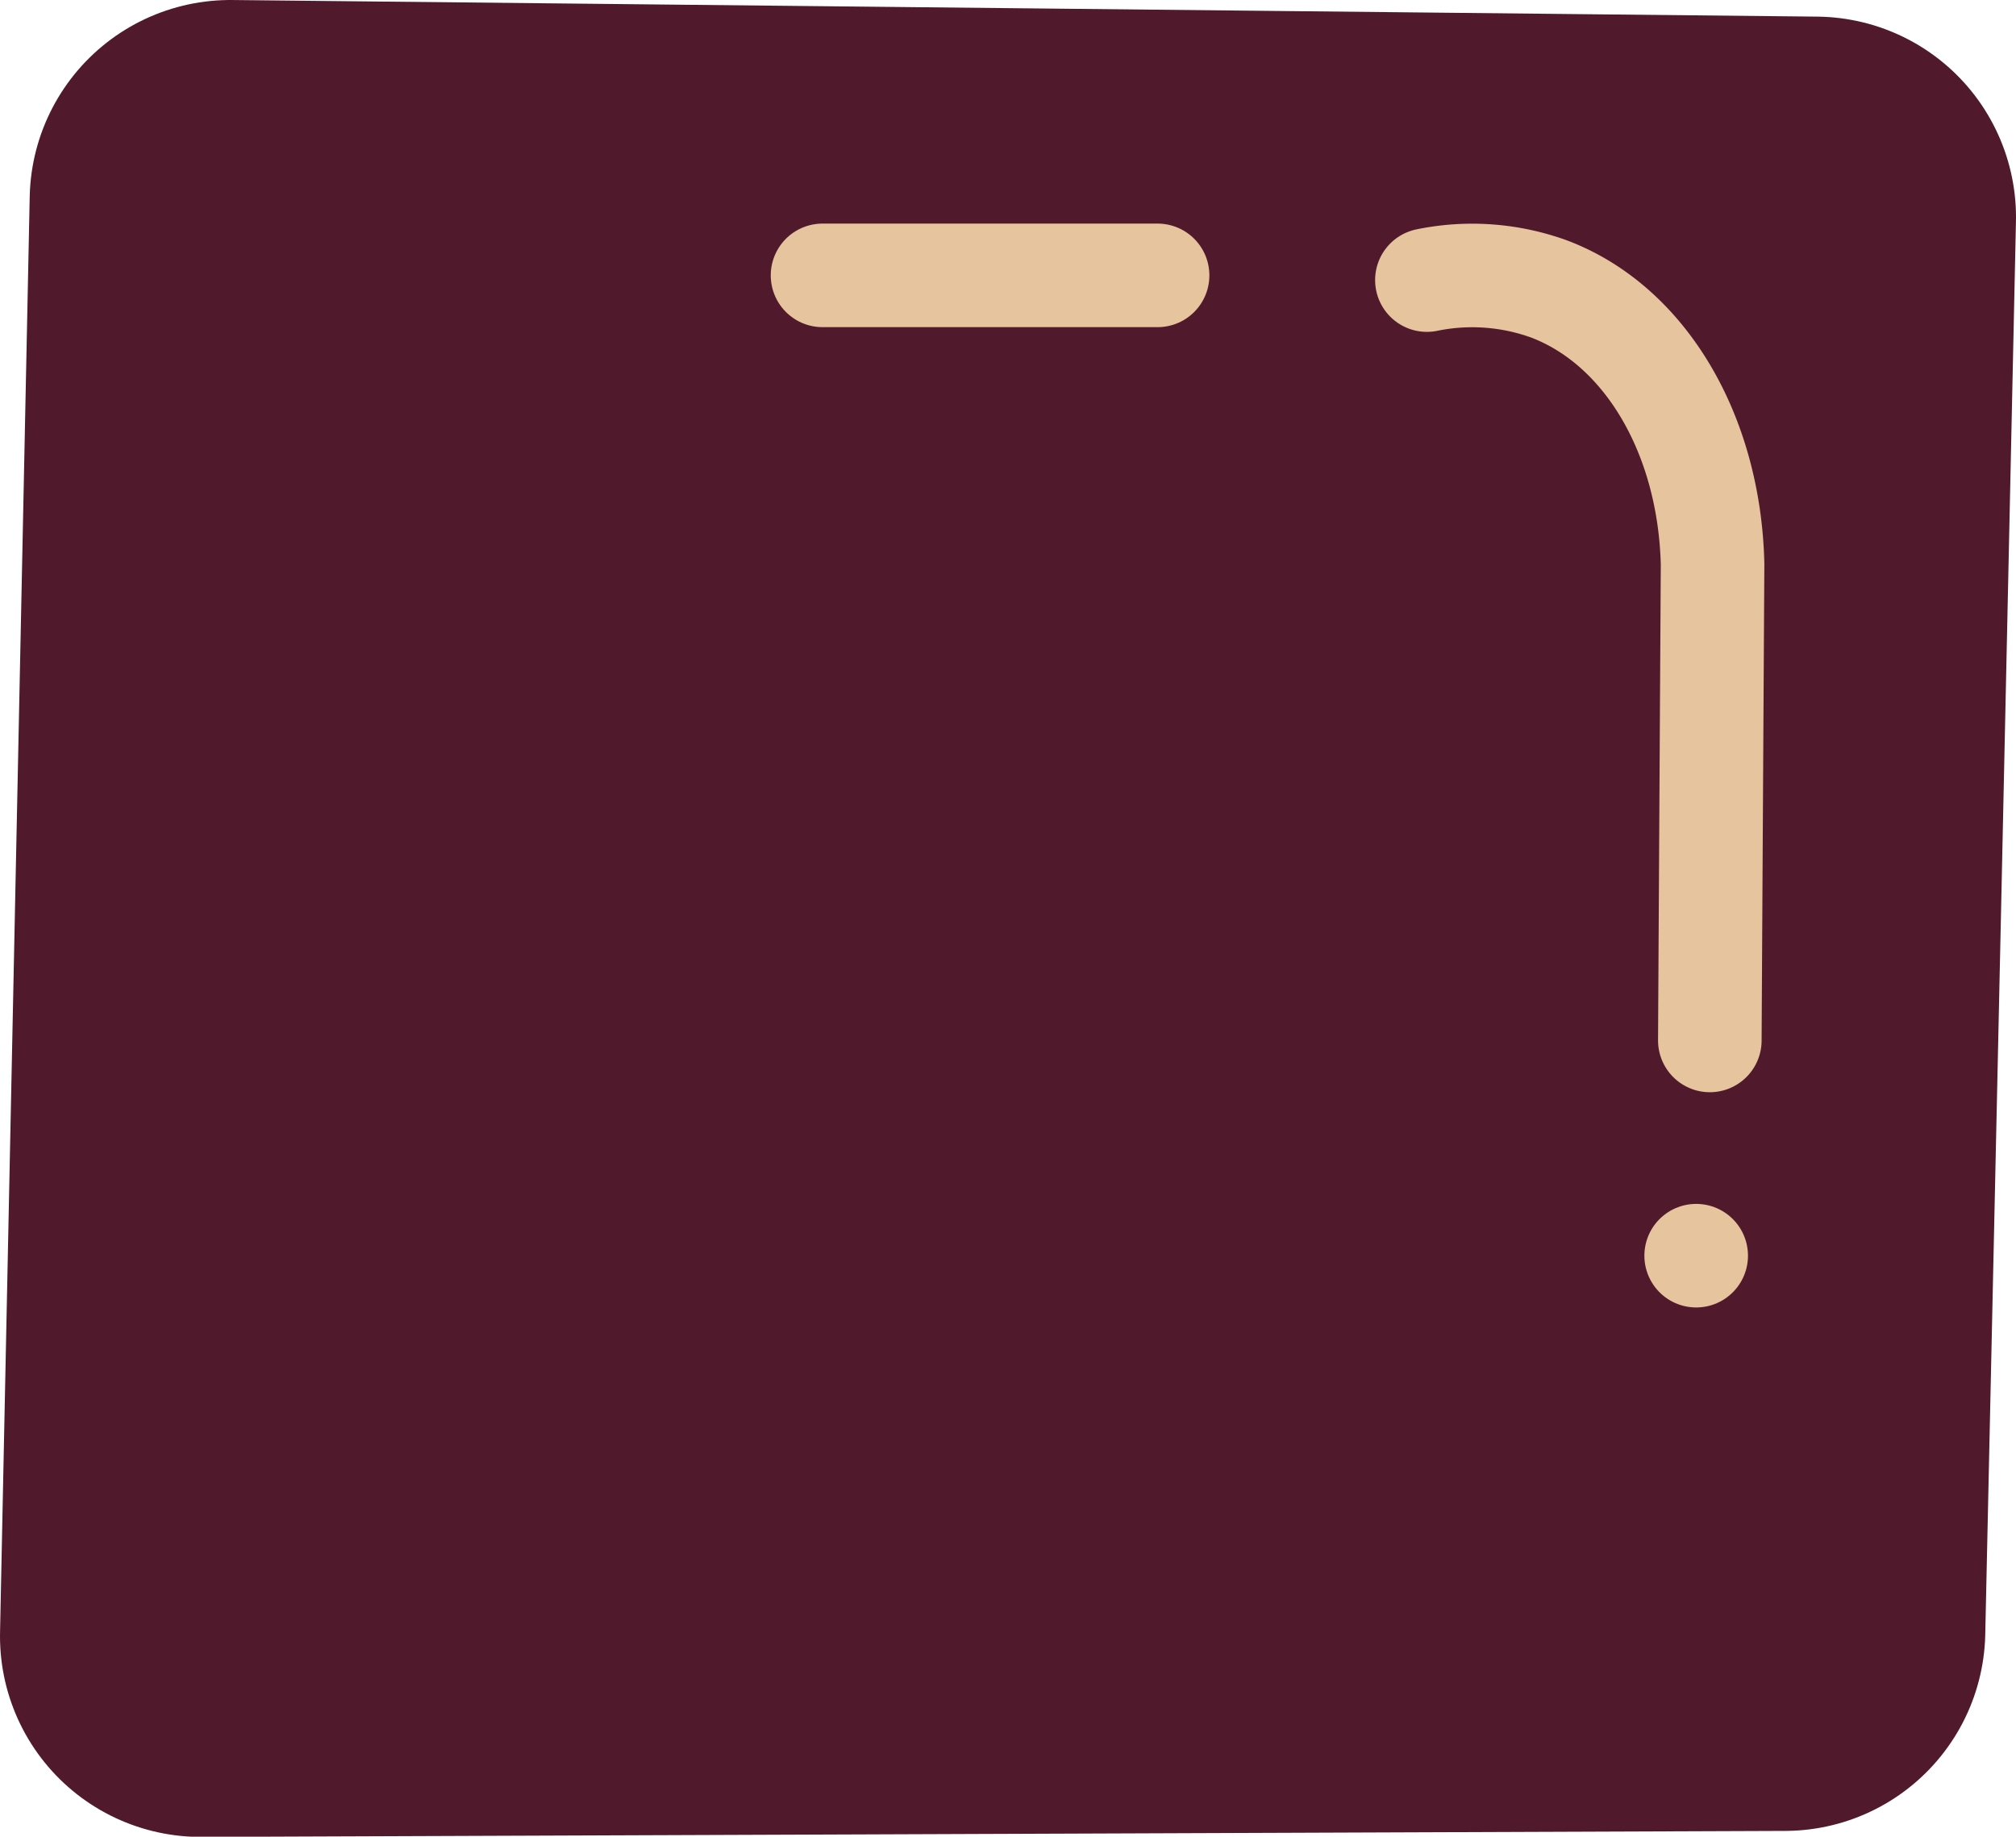 <svg id="Layer_1" data-name="Layer 1" xmlns="http://www.w3.org/2000/svg" viewBox="0 0 389.34 354.7"><defs><style>.cls-1{fill:#51192c;stroke:#51192c;stroke-width:77.5px;}.cls-1,.cls-2{stroke-linecap:round;stroke-linejoin:round;}.cls-2{fill:none;stroke:#e5c49e;stroke-width:20px;}</style></defs><title>bg</title><path class="cls-1" d="M44.48,38.75,38.75,316l305.91-1.16q3-136.44,5.93-272.88Z"/><path class="cls-2" d="M330.21,200.93q.26-46,.53-92c-.61-25-12.95-46-31.46-53.08a43.52,43.52,0,0,0-23.71-1.76"/><line class="cls-2" x1="327.57" y1="242.5" x2="327.58" y2="242.5"/><line class="cls-2" x1="158.85" y1="53.18" x2="223.56" y2="53.18"/></svg>
